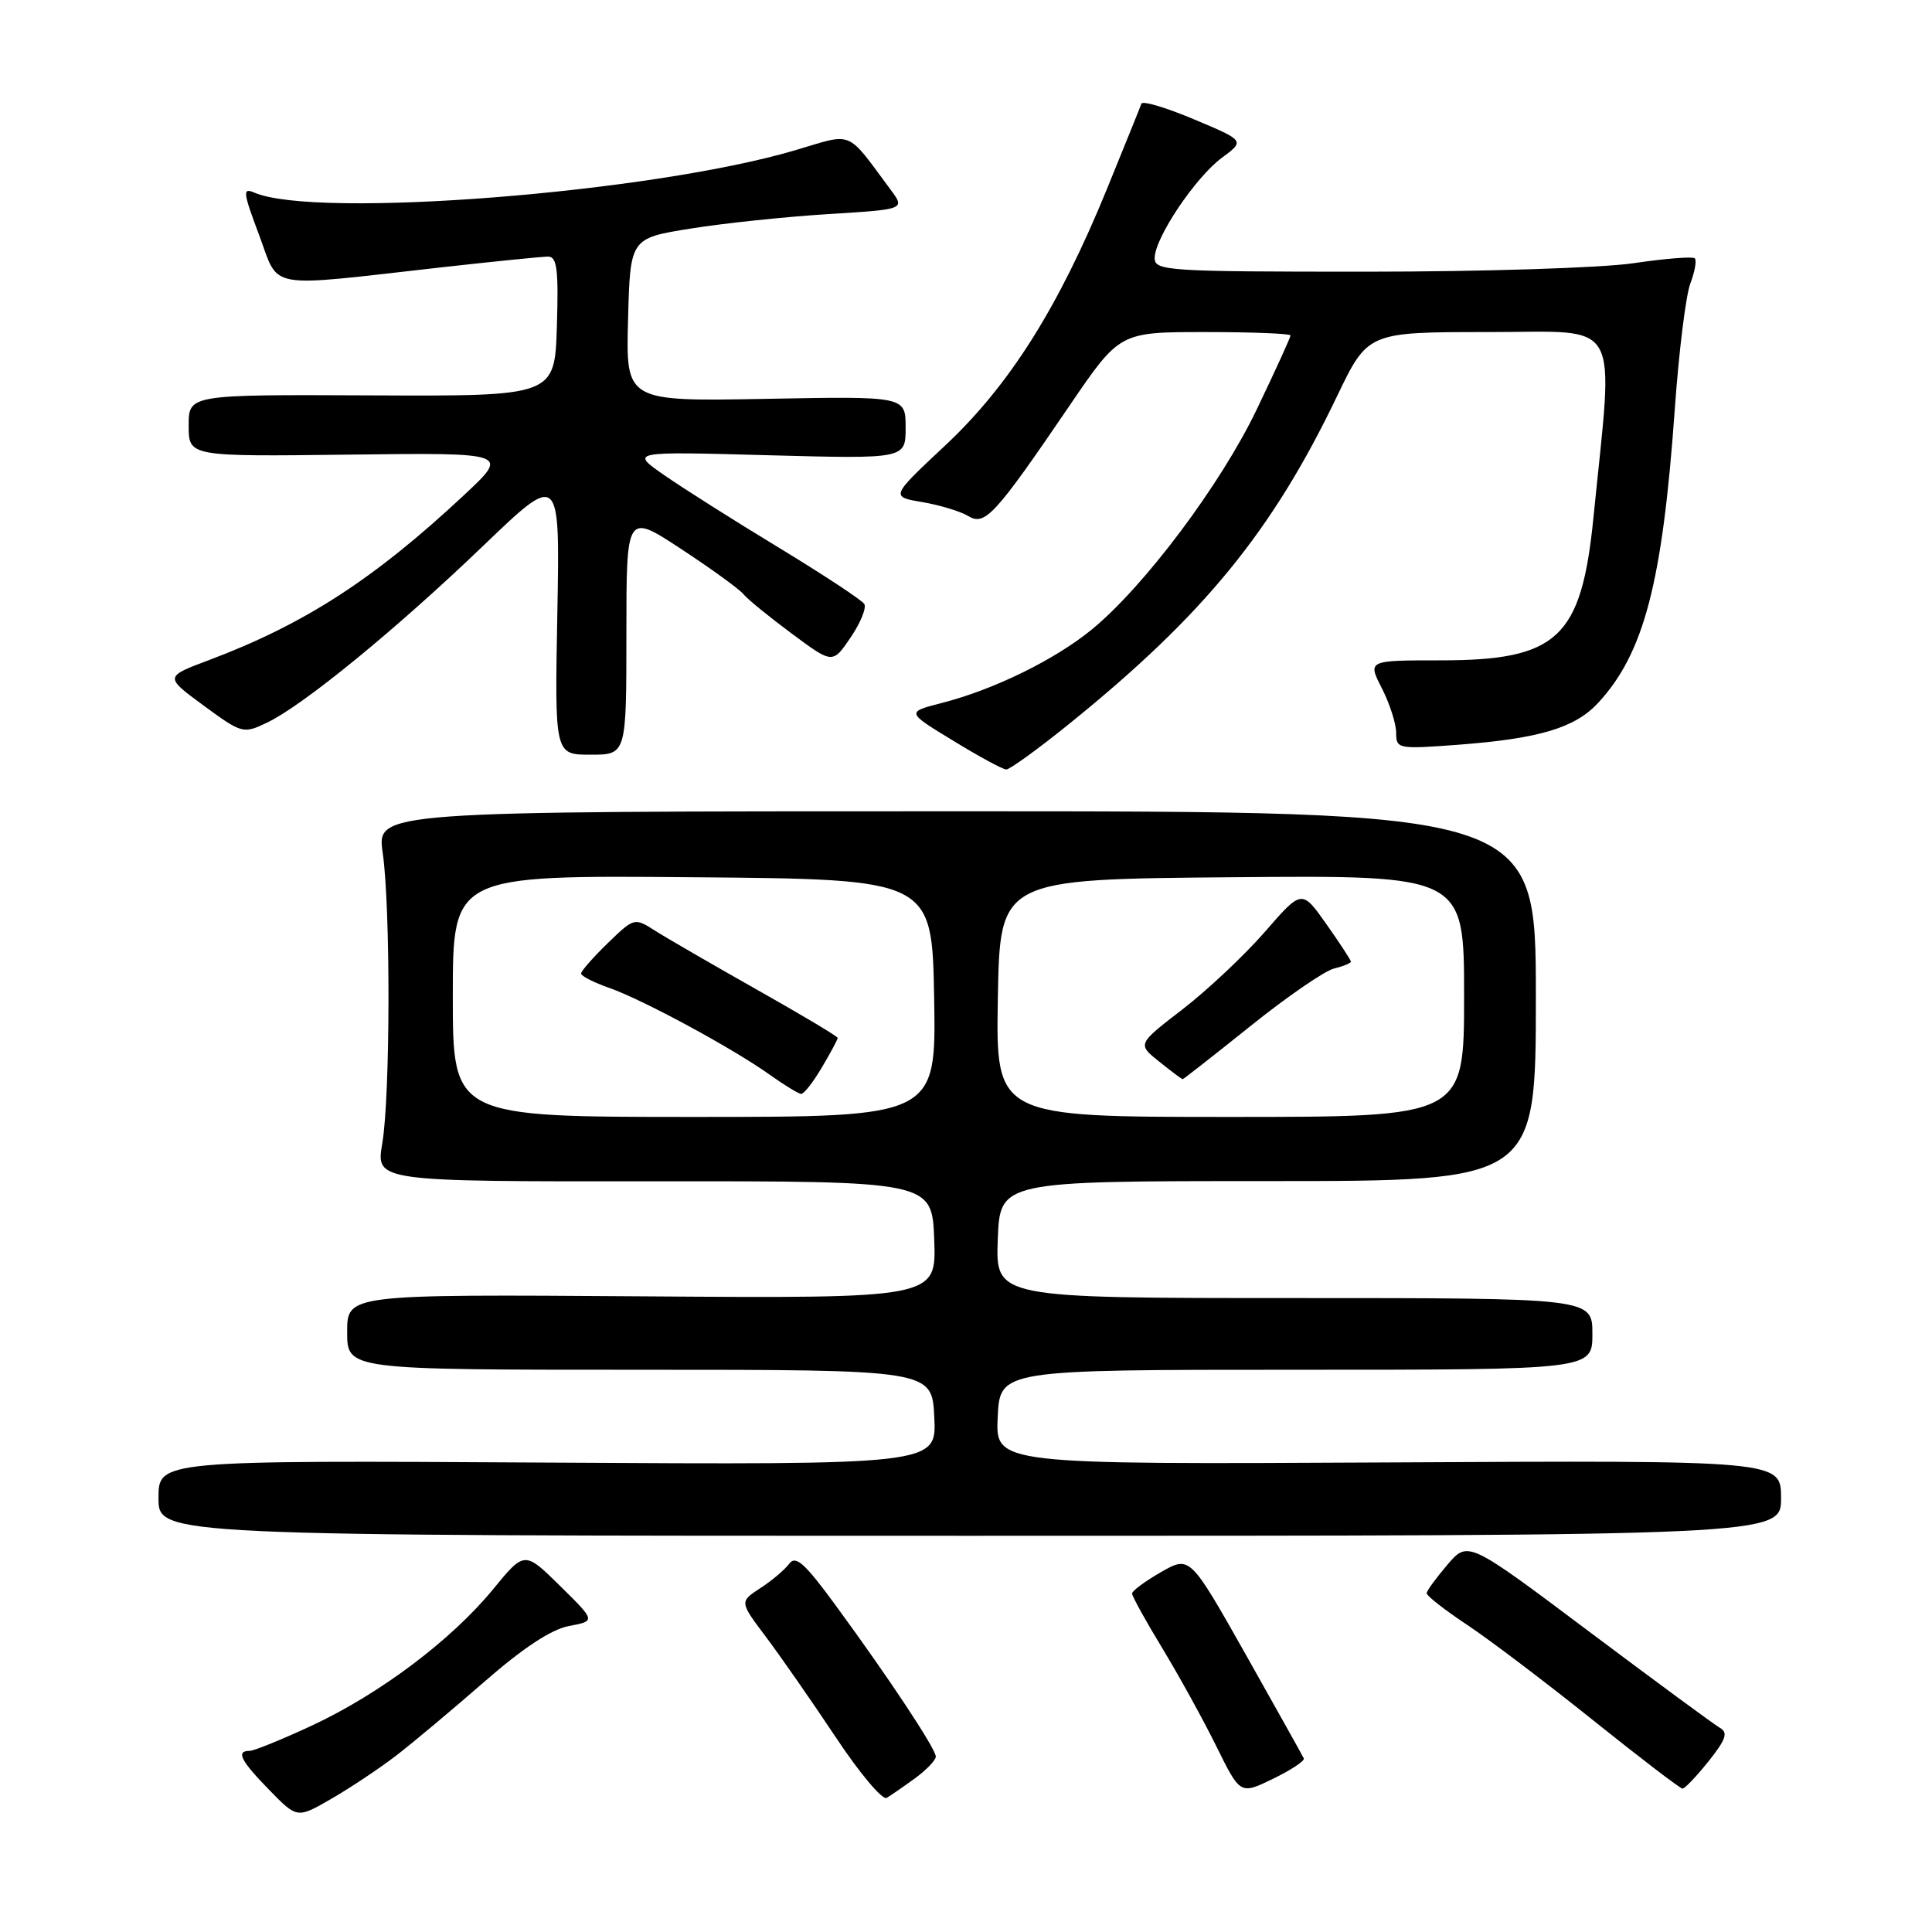 <?xml version="1.0" encoding="UTF-8" standalone="no"?>
<!DOCTYPE svg PUBLIC "-//W3C//DTD SVG 1.1//EN" "http://www.w3.org/Graphics/SVG/1.1/DTD/svg11.dtd" >
<svg xmlns="http://www.w3.org/2000/svg" xmlns:xlink="http://www.w3.org/1999/xlink" version="1.1" viewBox="0 0 256 256">
 <g >
 <path fill="currentColor"
d=" M 52.50 232.62 C 54.70 230.93 59.96 226.52 64.19 222.83 C 69.32 218.35 73.06 215.89 75.41 215.45 C 78.93 214.79 78.93 214.79 74.22 210.15 C 69.50 205.50 69.50 205.50 65.29 210.64 C 59.80 217.32 50.31 224.46 41.32 228.65 C 37.36 230.49 33.65 232.00 33.07 232.00 C 31.23 232.00 31.88 233.29 35.69 237.19 C 39.38 240.97 39.38 240.97 43.94 238.33 C 46.45 236.88 50.30 234.31 52.50 232.62 Z  M 121.25 235.63 C 122.76 234.52 124.00 233.23 124.00 232.76 C 124.00 231.73 117.75 222.29 110.67 212.64 C 106.61 207.10 105.43 206.05 104.57 207.21 C 103.98 208.00 102.26 209.46 100.74 210.44 C 97.99 212.24 97.99 212.24 101.47 216.87 C 103.39 219.42 107.55 225.40 110.72 230.16 C 113.88 234.93 116.93 238.56 117.49 238.23 C 118.04 237.90 119.74 236.73 121.25 235.63 Z  M 172.76 233.00 C 172.62 232.68 169.16 226.50 165.09 219.27 C 157.67 206.13 157.67 206.13 153.84 208.31 C 151.74 209.52 150.01 210.79 150.01 211.15 C 150.00 211.50 151.80 214.76 154.00 218.38 C 156.20 222.01 159.43 227.86 161.17 231.39 C 164.34 237.81 164.34 237.81 168.68 235.70 C 171.07 234.54 172.91 233.32 172.76 233.00 Z  M 226.40 233.37 C 228.70 230.48 229.01 229.58 227.90 228.95 C 227.13 228.51 219.31 222.75 210.51 216.15 C 194.52 204.15 194.52 204.15 191.80 207.32 C 190.31 209.07 189.06 210.77 189.04 211.11 C 189.02 211.44 191.43 213.33 194.40 215.30 C 197.37 217.27 204.88 222.96 211.09 227.94 C 217.31 232.92 222.64 237.00 222.94 237.00 C 223.25 237.00 224.80 235.37 226.40 233.37 Z  M 236.00 198.50 C 236.00 193.50 236.00 193.50 183.95 193.78 C 131.90 194.05 131.90 194.05 132.20 187.78 C 132.50 181.50 132.50 181.50 171.75 181.50 C 211.00 181.50 211.00 181.50 211.00 176.75 C 211.00 172.00 211.00 172.00 171.46 172.00 C 131.92 172.00 131.92 172.00 132.21 164.25 C 132.50 156.50 132.50 156.50 168.01 156.50 C 203.51 156.50 203.51 156.50 203.51 132.00 C 203.50 107.50 203.50 107.50 126.71 107.50 C 49.92 107.50 49.92 107.50 50.71 113.00 C 51.76 120.30 51.72 145.20 50.65 151.53 C 49.80 156.56 49.80 156.56 86.65 156.53 C 123.50 156.50 123.50 156.50 123.79 164.27 C 124.08 172.05 124.08 172.05 85.04 171.77 C 46.00 171.50 46.00 171.50 46.00 176.50 C 46.00 181.50 46.00 181.50 84.75 181.50 C 123.50 181.50 123.50 181.50 123.80 187.80 C 124.10 194.10 124.10 194.10 72.55 193.80 C 21.00 193.50 21.00 193.50 21.00 198.50 C 21.00 203.50 21.00 203.50 128.50 203.50 C 236.00 203.50 236.00 203.50 236.00 198.50 Z  M 141.83 95.79 C 159.55 81.45 168.60 70.37 177.16 52.51 C 181.25 44.00 181.25 44.00 197.25 44.00 C 215.15 44.00 213.83 41.67 211.14 68.58 C 209.54 84.57 206.40 87.50 190.86 87.50 C 181.21 87.50 181.21 87.50 183.11 91.21 C 184.15 93.25 185.00 95.91 185.00 97.11 C 185.00 99.23 185.24 99.28 193.25 98.68 C 203.93 97.87 208.66 96.46 211.73 93.17 C 217.83 86.60 220.28 77.25 221.91 54.32 C 222.45 46.67 223.38 39.13 223.98 37.56 C 224.57 36.00 224.84 34.50 224.57 34.23 C 224.30 33.97 220.67 34.25 216.50 34.87 C 212.27 35.50 196.56 36.00 180.96 36.00 C 154.68 36.00 153.00 35.89 153.00 34.20 C 153.00 31.54 158.38 23.52 161.90 20.91 C 164.96 18.65 164.96 18.65 158.23 15.82 C 154.53 14.26 151.39 13.32 151.24 13.74 C 151.10 14.16 149.03 19.26 146.66 25.08 C 140.25 40.76 133.74 51.08 125.24 59.03 C 117.99 65.82 117.99 65.82 122.21 66.53 C 124.53 66.93 127.26 67.75 128.28 68.37 C 130.51 69.72 131.78 68.35 141.72 53.75 C 148.36 44.00 148.36 44.00 159.68 44.00 C 165.91 44.00 171.00 44.20 171.00 44.45 C 171.00 44.70 169.00 49.09 166.55 54.20 C 161.78 64.17 151.65 77.69 144.66 83.42 C 139.79 87.41 131.69 91.38 124.82 93.14 C 120.07 94.36 120.07 94.36 126.29 98.14 C 129.70 100.23 132.87 101.95 133.33 101.96 C 133.78 101.98 137.61 99.21 141.83 95.79 Z  M 83.00 83.99 C 83.00 67.98 83.00 67.98 90.25 72.74 C 94.24 75.36 97.95 78.05 98.50 78.72 C 99.05 79.40 101.94 81.75 104.92 83.96 C 110.33 87.98 110.33 87.98 112.71 84.47 C 114.02 82.54 114.84 80.54 114.52 80.03 C 114.20 79.51 109.11 76.16 103.22 72.58 C 97.32 69.01 90.47 64.67 88.00 62.95 C 83.50 59.82 83.50 59.82 101.75 60.32 C 120.00 60.81 120.00 60.81 120.00 56.66 C 120.00 52.50 120.00 52.50 101.47 52.85 C 82.93 53.19 82.93 53.19 83.22 42.38 C 83.50 31.57 83.50 31.57 91.50 30.29 C 95.90 29.58 104.10 28.72 109.73 28.37 C 119.95 27.74 119.95 27.74 118.00 25.12 C 112.07 17.13 113.17 17.59 105.43 19.89 C 86.35 25.55 41.92 29.04 33.72 25.53 C 32.12 24.84 32.18 25.41 34.33 31.13 C 37.08 38.48 34.87 38.08 58.35 35.44 C 65.41 34.65 71.84 34.00 72.63 34.00 C 73.81 34.00 74.02 35.73 73.79 43.25 C 73.50 52.50 73.50 52.50 49.25 52.39 C 25.00 52.28 25.00 52.28 25.00 56.39 C 25.00 60.50 25.00 60.50 46.25 60.24 C 67.50 59.98 67.50 59.98 61.50 65.59 C 49.57 76.74 40.36 82.70 27.68 87.47 C 21.80 89.68 21.80 89.68 26.98 93.49 C 32.06 97.21 32.23 97.26 35.37 95.76 C 40.15 93.49 52.55 83.34 64.02 72.33 C 74.20 62.56 74.20 62.56 73.85 81.28 C 73.50 100.00 73.50 100.00 78.25 100.00 C 83.00 100.00 83.00 100.00 83.00 83.99 Z  M 60.00 131.99 C 60.00 115.97 60.00 115.97 91.75 116.24 C 123.50 116.50 123.50 116.50 123.78 132.25 C 124.05 148.00 124.05 148.00 92.03 148.00 C 60.00 148.00 60.00 148.00 60.00 131.99 Z  M 108.90 141.44 C 110.06 139.49 111.00 137.73 111.00 137.53 C 111.00 137.33 106.16 134.44 100.25 131.11 C 94.34 127.77 88.27 124.26 86.77 123.30 C 84.07 121.58 84.01 121.60 80.52 124.98 C 78.59 126.86 77.00 128.66 77.00 129.00 C 77.00 129.33 78.69 130.19 80.75 130.91 C 85.21 132.48 97.08 138.90 102.00 142.41 C 103.92 143.78 105.79 144.92 106.15 144.95 C 106.51 144.98 107.75 143.40 108.90 141.44 Z  M 132.22 132.25 C 132.50 116.50 132.50 116.50 163.25 116.24 C 194.00 115.97 194.00 115.97 194.00 131.99 C 194.00 148.00 194.00 148.00 162.97 148.00 C 131.95 148.00 131.95 148.00 132.22 132.25 Z  M 165.69 135.96 C 170.51 132.09 175.48 128.67 176.73 128.35 C 177.98 128.04 179.00 127.62 179.00 127.42 C 179.00 127.22 177.54 124.98 175.75 122.45 C 172.50 117.84 172.50 117.84 167.58 123.50 C 164.87 126.61 159.96 131.22 156.68 133.75 C 150.70 138.35 150.70 138.35 153.60 140.67 C 155.19 141.95 156.59 142.99 156.71 143.00 C 156.82 143.00 160.86 139.83 165.69 135.96 Z "/>
</g>
</svg>
